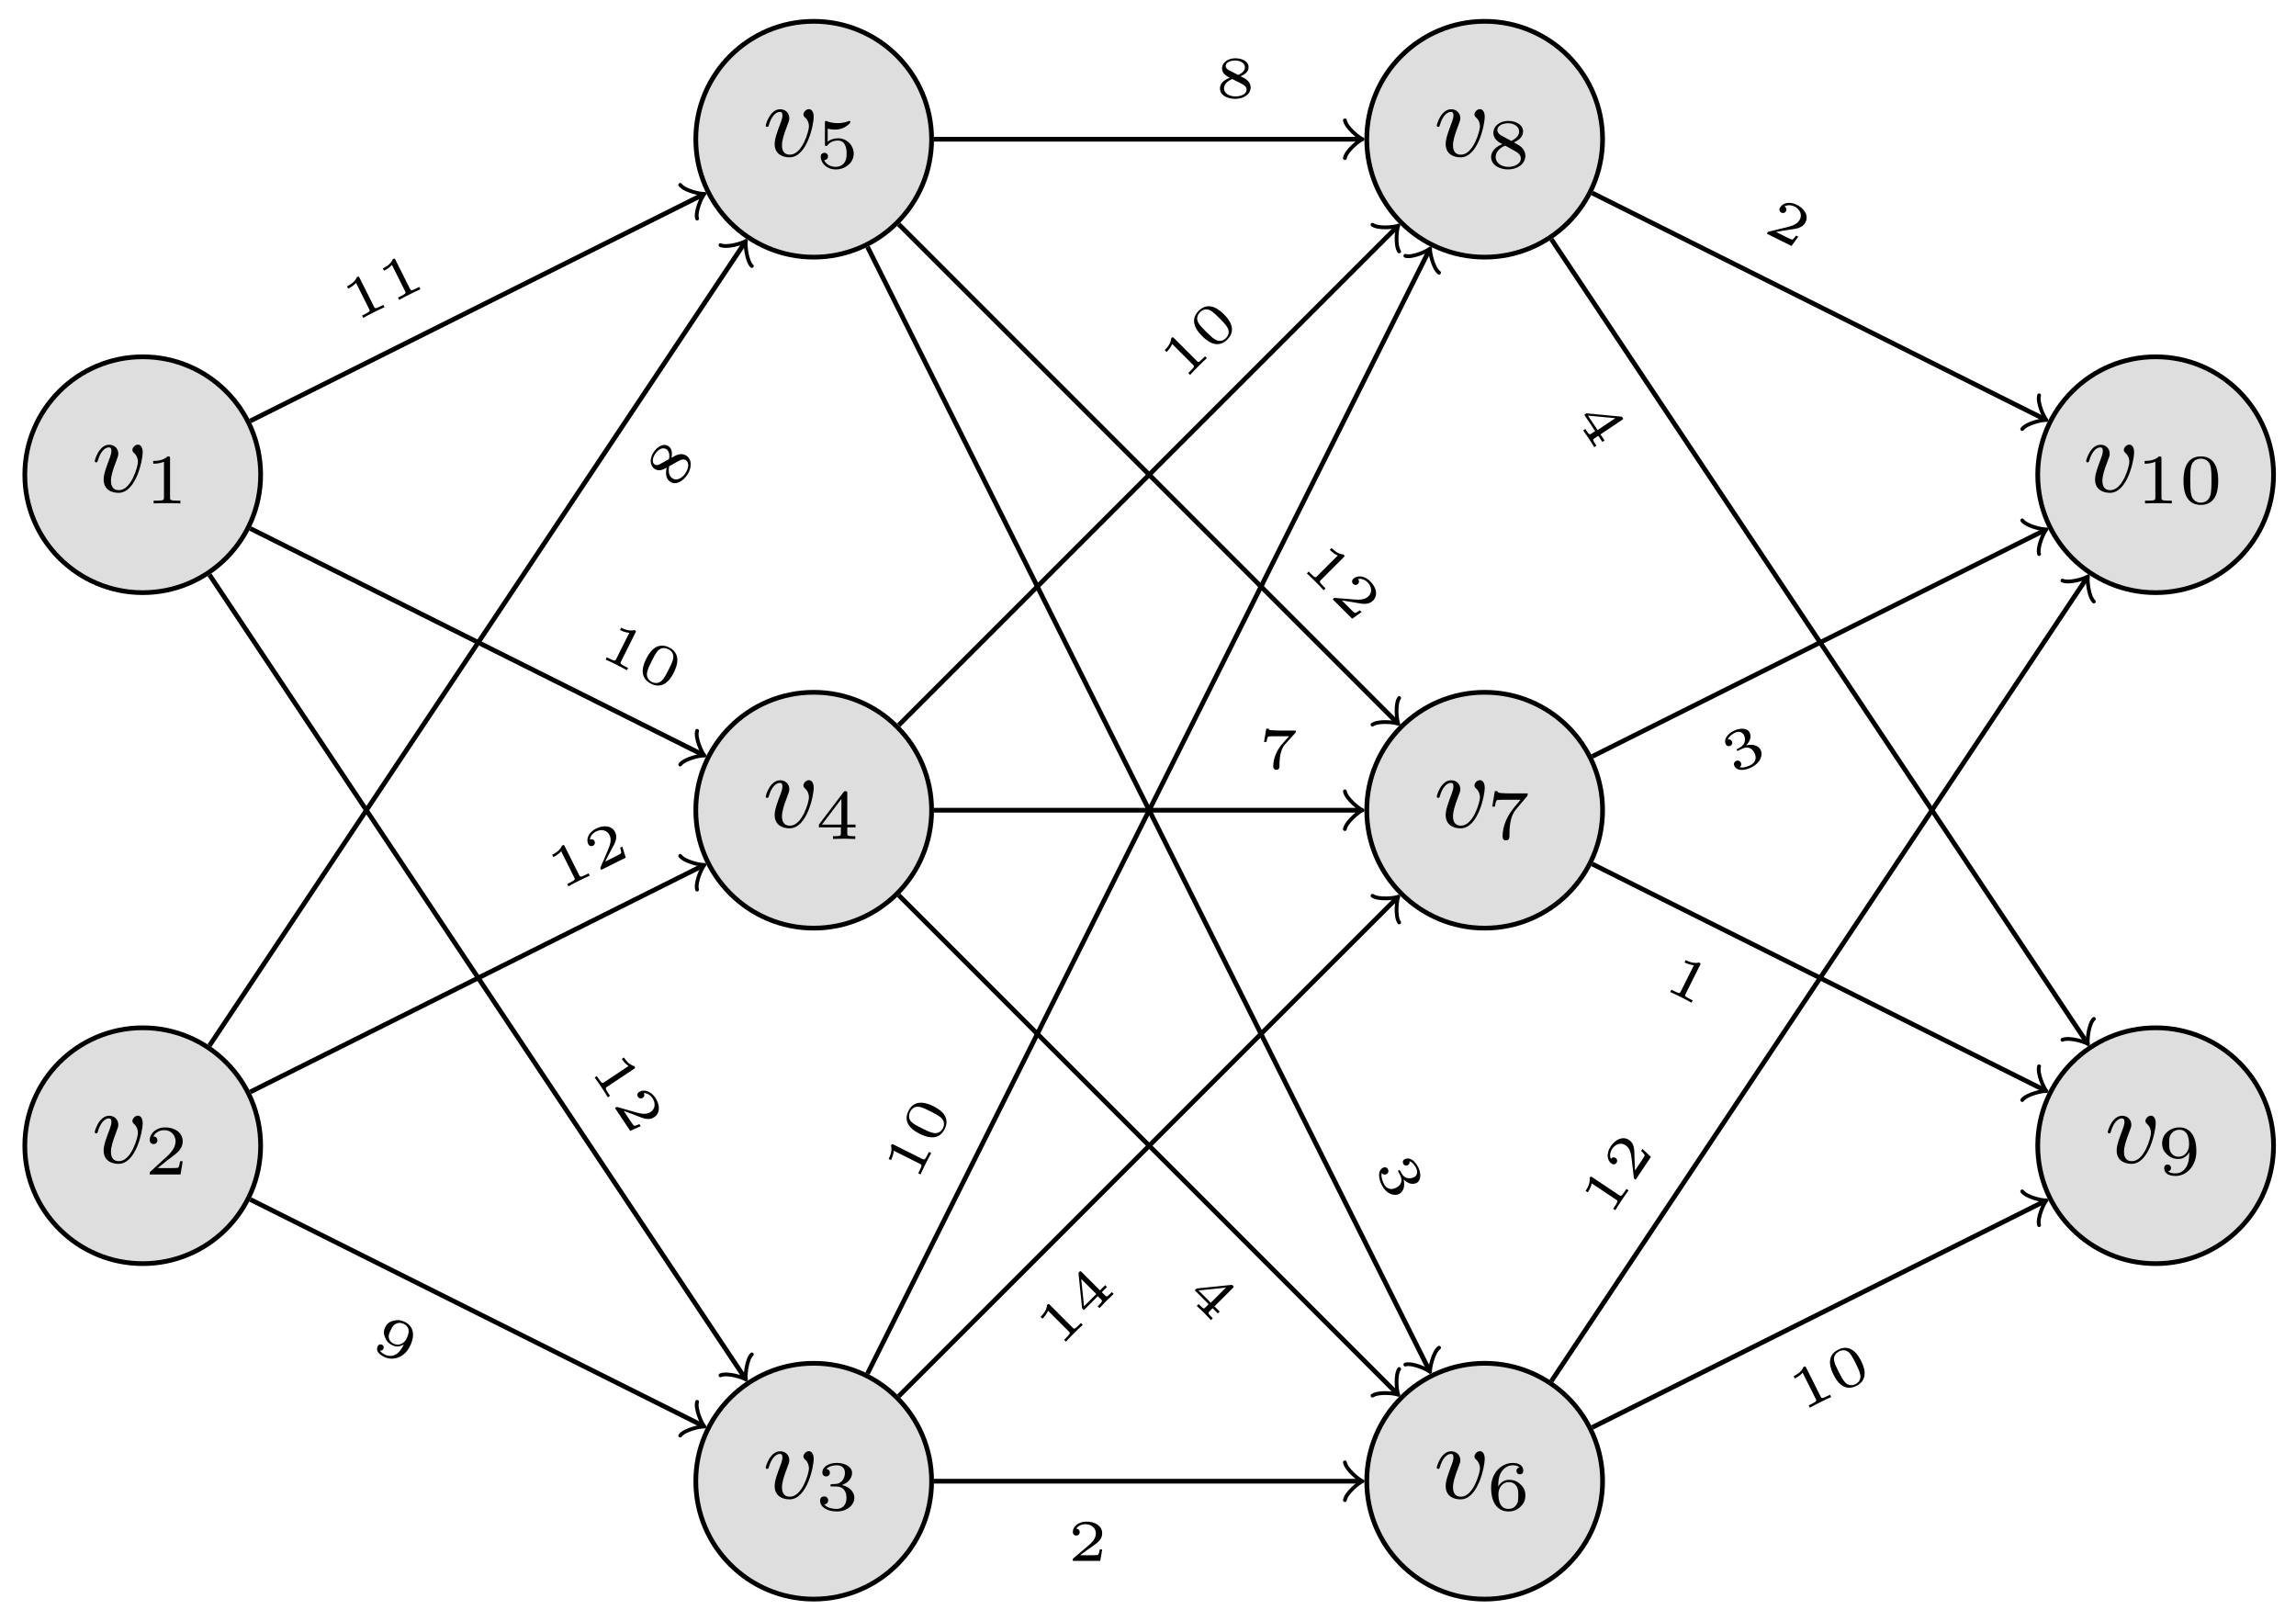 <svg xmlns="http://www.w3.org/2000/svg" xmlns:xlink="http://www.w3.org/1999/xlink" version="1.1" width="194" height="137" viewBox="0 0 194 137">
<defs>
<path id="font_1_1" d="M.481 .369C.481 .439 .444 .443 .435 .443 .41 .443 .384 .416 .384 .393 .384 .378 .393 .37 .4 .364 .427 .339 .436 .307 .436 .281 .436 .237 .373 .014 .257 .014 .182 .014 .182 .084 .182 .102 .182 .145 .196 .196 .231 .287 .247 .329 .251 .339 .251 .358 .251 .407 .214 .442 .165 .442 .069 .442 .029 .3 .029 .288 .029 .279 .036 .276 .043 .276 .054 .276 .055 .282 .059 .295 .08 .368 .12 .417 .162 .417 .182 .417 .186 .404 .186 .384 .186 .367 .182 .349 .173 .325 .137 .229 .113 .165 .113 .115 .113 .021 .184-.011 .253-.011 .421-.011 .481 .305 .481 .369Z"/>
<path id="font_2_2" d="M.359 .635C.359 .665 .355 .665 .325 .665 .259 .601 .157 .601 .121 .601V.562C.147 .562 .213 .562 .273 .59V.085C.273 .052 .273 .039 .17 .039H.127V0C.182 .004 .26 .004 .316 .004 .372 .004 .45 .004 .505 0V.039H.462C.359 .039 .359 .052 .359 .085V.635Z"/>
<path id="font_2_3" d="M.538 .187H.501C.499 .173 .489 .107 .474 .096 .467 .09 .386 .09 .372 .09H.185L.313 .194C.347 .221 .436 .285 .467 .315 .497 .345 .538 .396 .538 .467 .538 .592 .425 .665 .291 .665 .162 .665 .072 .58 .072 .486 .072 .435 .115 .429 .126 .429 .151 .429 .18 .447 .18 .483 .18 .505 .167 .537 .123 .537 .146 .588 .207 .626 .276 .626 .381 .626 .437 .548 .437 .467 .437 .396 .39 .323 .32 .259L.083 .042C.073 .032 .072 .031 .072 0H.507L.538 .187Z"/>
<path id="font_2_4" d="M.294 .332C.379 .332 .436 .275 .436 .172 .436 .062 .37 .015 .297 .015 .27 .015 .167 .02 .122 .078 .161 .082 .177 .108 .177 .135 .177 .169 .153 .192 .12 .192 .093 .192 .063 .175 .063 .133 .063 .034 .173-.021 .3-.021 .448-.021 .547 .073 .547 .172 .547 .246 .491 .323 .372 .353 .451 .379 .515 .443 .515 .525 .515 .605 .421 .665 .301 .665 .184 .665 .095 .611 .095 .529 .095 .486 .128 .474 .148 .474 .174 .474 .201 .492 .201 .527 .201 .558 .179 .576 .152 .58 .199 .632 .29 .632 .299 .632 .35 .632 .414 .608 .414 .525 .414 .47 .383 .374 .283 .368 .265 .367 .238 .365 .229 .365 .219 .364 .208 .363 .208 .348 .208 .332 .219 .332 .236 .332H.294Z"/>
<path id="font_2_5" d="M.564 .164V.203H.447V.645C.447 .668 .447 .675 .422 .675 .404 .675 .402 .672 .393 .66L.046 .203V.164H.357V.084C.357 .051 .357 .039 .273 .039H.244V0C.264 .001 .358 .004 .402 .004 .446 .004 .54 .001 .56 0V.039H.531C.447 .039 .447 .051 .447 .084V.164H.564M.364 .566V.203H.089L.364 .566Z"/>
<path id="font_2_6" d="M.17 .555C.203 .546 .238 .542 .272 .542 .294 .542 .35 .542 .413 .577 .43 .587 .492 .628 .492 .649 .492 .662 .482 .665 .478 .665 .475 .665 .474 .665 .463 .661 .427 .647 .376 .633 .311 .633 .262 .633 .208 .642 .163 .659 .153 .663 .149 .665 .145 .665 .131 .665 .131 .654 .131 .638V.338C.131 .321 .131 .309 .149 .309 .158 .309 .161 .313 .168 .321 .193 .353 .237 .387 .315 .387 .438 .387 .438 .237 .438 .205 .438 .166 .435 .11 .402 .069 .371 .031 .325 .015 .282 .015 .213 .015 .144 .053 .12 .111 .169 .112 .175 .151 .175 .163 .175 .19 .154 .214 .123 .214 .114 .214 .072 .209 .072 .159 .072 .067 .159-.021 .285-.021 .422-.021 .538 .076 .538 .201 .538 .315 .446 .419 .317 .419 .252 .419 .202 .398 .17 .371V.555Z"/>
<path id="font_2_7" d="M.163 .331C.164 .381 .166 .464 .201 .526 .245 .602 .311 .632 .371 .632 .394 .632 .44 .628 .464 .6 .427 .594 .421 .568 .421 .552 .421 .526 .439 .504 .469 .504 .499 .504 .518 .523 .518 .554 .518 .615 .472 .665 .37 .665 .215 .665 .063 .53 .063 .317 .063 .074 .176-.021 .308-.021 .347-.021 .415-.015 .476 .044 .508 .076 .547 .116 .547 .204 .547 .238 .543 .302 .482 .359 .447 .391 .403 .426 .318 .426 .248 .426 .197 .39 .163 .331M.307 .015C.166 .015 .166 .187 .166 .226 .166 .312 .223 .394 .313 .394 .365 .394 .395 .373 .419 .341 .447 .302 .447 .257 .447 .204 .447 .135 .445 .101 .411 .061 .387 .031 .355 .015 .307 .015Z"/>
<path id="font_2_8" d="M.571 .604C.58 .614 .58 .616 .58 .644H.322C.281 .644 .257 .645 .218 .648 .169 .651 .157 .652 .152 .676H.115L.079 .457H.116C.119 .478 .129 .537 .144 .548 .152 .554 .238 .554 .253 .554H.479C.468 .54 .414 .476 .39 .447 .293 .33 .225 .188 .225 .036 .225 .027 .225-.021 .273-.021 .322-.021 .322 .025 .322 .038V.066C.322 .258 .363 .356 .413 .416L.571 .604Z"/>
<path id="font_2_9" d="M.385 .361C.459 .394 .515 .443 .515 .515 .515 .613 .41 .665 .306 .665 .193 .665 .095 .597 .095 .496 .095 .434 .136 .386 .178 .361 .188 .355 .212 .342 .222 .336 .156 .311 .063 .255 .063 .154 .063 .037 .188-.021 .304-.021 .437-.021 .547 .059 .547 .17 .547 .239 .505 .28 .49 .295 .471 .313 .421 .341 .385 .361M.204 .46C.202 .461 .151 .489 .151 .535 .151 .6 .23 .632 .304 .632 .382 .632 .459 .589 .459 .514 .459 .437 .376 .396 .348 .382L.204 .46M.262 .315C.273 .309 .38 .249 .407 .235 .428 .222 .483 .192 .483 .135 .483 .056 .391 .015 .306 .015 .213 .015 .127 .069 .127 .154 .127 .239 .207 .295 .262 .315Z"/>
<path id="font_2_10" d="M.447 .315C.447 .239 .44 .164 .404 .104 .379 .065 .331 .015 .253 .015 .23 .015 .176 .018 .148 .044 .18 .051 .189 .073 .189 .092 .189 .118 .171 .14 .141 .14 .111 .14 .092 .121 .092 .09 .092 .009 .167-.021 .254-.021 .408-.021 .547 .119 .547 .328 .547 .571 .436 .665 .308 .665 .179 .665 .063 .573 .063 .441 .063 .366 .091 .324 .127 .288 .171 .245 .219 .219 .292 .219 .379 .219 .426 .276 .447 .315M.297 .251C.235 .251 .208 .282 .192 .303 .164 .341 .163 .384 .163 .441 .163 .5 .163 .539 .196 .58 .224 .614 .257 .632 .309 .632 .444 .632 .444 .461 .444 .421 .444 .331 .385 .251 .297 .251Z"/>
<path id="font_2_1" d="M.55 .319C.55 .392 .55 .665 .305 .665 .06 .665 .06 .392 .06 .319 .06 .247 .06-.021 .305-.021 .55-.021 .55 .247 .55 .319M.305 .011C.263 .011 .195 .031 .171 .114 .155 .172 .155 .27 .155 .332 .155 .399 .155 .476 .169 .53 .194 .62 .27 .633 .305 .633 .351 .633 .417 .611 .439 .535 .454 .482 .455 .409 .455 .332 .455 .268 .455 .167 .438 .111 .41 .024 .338 .011 .305 .011Z"/>
<path id="font_3_2" d="M.398 .636C.398 .666 .395 .666 .362 .666 .291 .602 .18 .602 .16 .602H.143V.558H.16C.183 .558 .248 .561 .306 .586V.086C.306 .055 .306 .044 .2 .044H.15V0C.205 .004 .294 .004 .352 .004 .41 .004 .499 .004 .554 0V.044H.504C.398 .044 .398 .055 .398 .086V.636Z"/>
<path id="font_3_1" d="M.601 .32C.601 .392 .601 .666 .34 .666 .079 .666 .079 .392 .079 .32 .079 .247 .079-.022 .34-.022 .601-.022 .601 .247 .601 .32M.34 .011C.303 .011 .219 .024 .194 .125 .18 .179 .179 .25 .179 .332 .179 .406 .179 .475 .195 .532 .22 .616 .297 .633 .34 .633 .414 .633 .467 .595 .487 .525 .501 .474 .501 .391 .501 .332 .501 .264 .501 .183 .486 .123 .46 .026 .38 .011 .34 .011Z"/>
<path id="font_3_3" d="M.589 .193H.547C.544 .174 .534 .112 .518 .102 .51 .096 .426 .096 .411 .096H.215C.281 .145 .355 .201 .415 .241 .505 .303 .589 .361 .589 .467 .589 .595 .468 .666 .325 .666 .19 .666 .091 .588 .091 .49 .091 .438 .135 .429 .149 .429 .176 .429 .208 .447 .208 .488 .208 .524 .182 .544 .151 .547 .179 .592 .237 .622 .304 .622 .401 .622 .482 .564 .482 .466 .482 .382 .424 .318 .347 .253L.103 .046C.093 .037 .092 .037 .091 .03V0H.556L.589 .193Z"/>
<path id="font_3_7" d="M.429 .361C.532 .404 .565 .457 .565 .514 .565 .618 .45 .666 .341 .666 .217 .666 .115 .596 .115 .496 .115 .404 .194 .363 .246 .336 .14 .295 .08 .236 .08 .154 .08 .034 .213-.022 .339-.022 .479-.022 .6 .053 .6 .171 .6 .28 .496 .331 .429 .361M.233 .463C.19 .485 .177 .511 .177 .535 .177 .599 .259 .628 .339 .628 .419 .628 .503 .589 .503 .513 .503 .425 .389 .384 .388 .384 .387 .384 .386 .384 .377 .389L.233 .463M.289 .314 .444 .235C.48 .216 .531 .189 .531 .135 .531 .054 .43 .019 .341 .019 .25 .019 .149 .064 .149 .155 .149 .254 .257 .3 .289 .314Z"/>
<path id="font_3_8" d="M.494 .318C.494 .255 .49 .179 .456 .119 .423 .061 .364 .019 .283 .019 .272 .019 .211 .019 .177 .042 .202 .049 .217 .068 .217 .094 .217 .126 .193 .147 .164 .147 .147 .147 .111 .138 .111 .091 .111-.022 .258-.022 .285-.022 .453-.022 .6 .12 .6 .328 .6 .57 .482 .666 .344 .666 .244 .666 .195 .631 .155 .597 .093 .546 .08 .491 .08 .44 .08 .383 .097 .332 .151 .285 .198 .243 .244 .217 .329 .217 .37 .217 .442 .231 .494 .318M.331 .251C.291 .251 .253 .258 .217 .303 .187 .34 .186 .381 .186 .44 .186 .512 .189 .542 .227 .582 .242 .599 .272 .628 .344 .628 .491 .628 .491 .463 .491 .42 .491 .337 .432 .251 .331 .251Z"/>
<path id="font_3_4" d="M.33 .331C.422 .331 .483 .274 .483 .174 .483 .072 .42 .019 .331 .019 .32 .019 .201 .019 .15 .07 .191 .076 .203 .107 .203 .131 .203 .168 .175 .192 .142 .192 .11 .192 .08 .171 .08 .129 .08 .026 .198-.022 .334-.022 .498-.022 .6 .076 .6 .173 .6 .256 .527 .326 .413 .352 .533 .391 .565 .467 .565 .523 .565 .605 .463 .666 .337 .666 .214 .666 .115 .614 .115 .524 .115 .477 .153 .465 .172 .465 .201 .465 .229 .486 .229 .522 .229 .545 .217 .573 .181 .579 .224 .625 .313 .628 .334 .628 .407 .628 .459 .591 .459 .523 .459 .465 .421 .374 .316 .368 .288 .367 .284 .366 .258 .365 .247 .364 .236 .363 .236 .348 .236 .331 .246 .331 .264 .331H.33Z"/>
<path id="font_3_6" d="M.625 .6C.634 .609 .634 .611 .635 .616V.644H.393C.367 .644 .221 .648 .203 .651 .18 .656 .179 .666 .177 .676H.135L.097 .451H.139C.141 .466 .152 .531 .169 .542 .175 .547 .269 .548 .284 .548H.522C.48 .499 .426 .445 .387 .396 .268 .244 .253 .1 .253 .039 .253-.016 .288-.022 .306-.022 .359-.022 .359 .029 .359 .041V.061C.359 .239 .397 .349 .457 .415L.625 .6Z"/>
<path id="font_3_5" d="M.617 .163V.207H.492V.647C.492 .671 .491 .677 .465 .677 .445 .677 .444 .676 .433 .662L.063 .207V.163H.396V.085C.396 .054 .396 .044 .309 .044H.274V0C.321 .002 .386 .004 .444 .004 .502 .004 .566 .002 .614 0V.044H.579C.492 .044 .492 .054 .492 .085V.163H.617M.404 .569V.207H.11L.404 .569Z"/>
</defs>
<path transform="matrix(1,0,0,-1,12.06,68.458)" d="M9.963 28.347C9.963 33.849 5.502 38.31 0 38.31-5.502 38.31-9.963 33.849-9.963 28.347-9.963 22.844-5.502 18.384 0 18.384 5.502 18.384 9.963 22.844 9.963 28.347ZM0 28.347" fill="#929292" fill-opacity=".3"/>
<path transform="matrix(1,0,0,-1,12.06,68.458)" stroke-width=".399" stroke-linecap="butt" stroke-miterlimit="10" stroke-linejoin="miter" fill="none" stroke="#000000" d="M9.963 28.347C9.963 33.849 5.502 38.31 0 38.31-5.502 38.31-9.963 33.849-9.963 28.347-9.963 22.844-5.502 18.384 0 18.384 5.502 18.384 9.963 22.844 9.963 28.347ZM0 28.347"/>
<use data-text="v" xlink:href="#font_1_1" transform="matrix(8.967,0,0,-8.967,7.745,41.541)"/>
<use data-text="1" xlink:href="#font_2_2" transform="matrix(5.978,0,0,-5.978,12.222,42.537)"/>
<path transform="matrix(1,0,0,-1,12.06,68.458)" d="M9.963-28.347C9.963-22.844 5.502-18.384 0-18.384-5.502-18.384-9.963-22.844-9.963-28.347-9.963-33.849-5.502-38.31 0-38.31 5.502-38.31 9.963-33.849 9.963-28.347ZM0-28.347" fill="#929292" fill-opacity=".3"/>
<path transform="matrix(1,0,0,-1,12.06,68.458)" stroke-width=".399" stroke-linecap="butt" stroke-miterlimit="10" stroke-linejoin="miter" fill="none" stroke="#000000" d="M9.963-28.347C9.963-22.844 5.502-18.384 0-18.384-5.502-18.384-9.963-22.844-9.963-28.347-9.963-33.849-5.502-38.31 0-38.31 5.502-38.31 9.963-33.849 9.963-28.347ZM0-28.347"/>
<use data-text="v" xlink:href="#font_1_1" transform="matrix(8.967,0,0,-8.967,7.745,98.238)"/>
<use data-text="2" xlink:href="#font_2_3" transform="matrix(5.978,0,0,-5.978,12.222,99.234)"/>
<path transform="matrix(1,0,0,-1,12.06,68.458)" d="M66.656-56.694C66.656-51.191 62.196-46.731 56.694-46.731 51.191-46.731 46.731-51.191 46.731-56.694 46.731-62.196 51.191-66.656 56.694-66.656 62.196-66.656 66.656-62.196 66.656-56.694ZM56.694-56.694" fill="#929292" fill-opacity=".3"/>
<path transform="matrix(1,0,0,-1,12.06,68.458)" stroke-width=".399" stroke-linecap="butt" stroke-miterlimit="10" stroke-linejoin="miter" fill="none" stroke="#000000" d="M66.656-56.694C66.656-51.191 62.196-46.731 56.694-46.731 51.191-46.731 46.731-51.191 46.731-56.694 46.731-62.196 51.191-66.656 56.694-66.656 62.196-66.656 66.656-62.196 66.656-56.694ZM56.694-56.694"/>
<use data-text="v" xlink:href="#font_1_1" transform="matrix(8.967,0,0,-8.967,64.442,126.587)"/>
<use data-text="3" xlink:href="#font_2_4" transform="matrix(5.978,0,0,-5.978,68.918,127.583)"/>
<path transform="matrix(1,0,0,-1,12.06,68.458)" d="M66.656 0C66.656 5.502 62.196 9.963 56.694 9.963 51.191 9.963 46.731 5.502 46.731 0 46.731-5.502 51.191-9.963 56.694-9.963 62.196-9.963 66.656-5.502 66.656 0ZM56.694 0" fill="#929292" fill-opacity=".3"/>
<path transform="matrix(1,0,0,-1,12.06,68.458)" stroke-width=".399" stroke-linecap="butt" stroke-miterlimit="10" stroke-linejoin="miter" fill="none" stroke="#000000" d="M66.656 0C66.656 5.502 62.196 9.963 56.694 9.963 51.191 9.963 46.731 5.502 46.731 0 46.731-5.502 51.191-9.963 56.694-9.963 62.196-9.963 66.656-5.502 66.656 0ZM56.694 0"/>
<use data-text="v" xlink:href="#font_1_1" transform="matrix(8.967,0,0,-8.967,64.442,69.89)"/>
<use data-text="4" xlink:href="#font_2_5" transform="matrix(5.978,0,0,-5.978,68.918,70.886)"/>
<path transform="matrix(1,0,0,-1,12.06,68.458)" d="M66.656 56.694C66.656 62.196 62.196 66.656 56.694 66.656 51.191 66.656 46.731 62.196 46.731 56.694 46.731 51.191 51.191 46.731 56.694 46.731 62.196 46.731 66.656 51.191 66.656 56.694ZM56.694 56.694" fill="#929292" fill-opacity=".3"/>
<path transform="matrix(1,0,0,-1,12.06,68.458)" stroke-width=".399" stroke-linecap="butt" stroke-miterlimit="10" stroke-linejoin="miter" fill="none" stroke="#000000" d="M66.656 56.694C66.656 62.196 62.196 66.656 56.694 66.656 51.191 66.656 46.731 62.196 46.731 56.694 46.731 51.191 51.191 46.731 56.694 46.731 62.196 46.731 66.656 51.191 66.656 56.694ZM56.694 56.694"/>
<use data-text="v" xlink:href="#font_1_1" transform="matrix(8.967,0,0,-8.967,64.442,13.194)"/>
<use data-text="5" xlink:href="#font_2_6" transform="matrix(5.978,0,0,-5.978,68.918,14.19)"/>
<path transform="matrix(1,0,0,-1,12.06,68.458)" d="M123.35-56.694C123.35-51.191 118.89-46.731 113.387-46.731 107.885-46.731 103.424-51.191 103.424-56.694 103.424-62.196 107.885-66.656 113.387-66.656 118.89-66.656 123.35-62.196 123.35-56.694ZM113.387-56.694" fill="#929292" fill-opacity=".3"/>
<path transform="matrix(1,0,0,-1,12.06,68.458)" stroke-width=".399" stroke-linecap="butt" stroke-miterlimit="10" stroke-linejoin="miter" fill="none" stroke="#000000" d="M123.35-56.694C123.35-51.191 118.89-46.731 113.387-46.731 107.885-46.731 103.424-51.191 103.424-56.694 103.424-62.196 107.885-66.656 113.387-66.656 118.89-66.656 123.35-62.196 123.35-56.694ZM113.387-56.694"/>
<use data-text="v" xlink:href="#font_1_1" transform="matrix(8.967,0,0,-8.967,121.139,126.587)"/>
<use data-text="6" xlink:href="#font_2_7" transform="matrix(5.978,0,0,-5.978,125.615,127.583)"/>
<path transform="matrix(1,0,0,-1,12.06,68.458)" d="M123.35 0C123.35 5.502 118.89 9.963 113.387 9.963 107.885 9.963 103.424 5.502 103.424 0 103.424-5.502 107.885-9.963 113.387-9.963 118.89-9.963 123.35-5.502 123.35 0ZM113.387 0" fill="#929292" fill-opacity=".3"/>
<path transform="matrix(1,0,0,-1,12.06,68.458)" stroke-width=".399" stroke-linecap="butt" stroke-miterlimit="10" stroke-linejoin="miter" fill="none" stroke="#000000" d="M123.35 0C123.35 5.502 118.89 9.963 113.387 9.963 107.885 9.963 103.424 5.502 103.424 0 103.424-5.502 107.885-9.963 113.387-9.963 118.89-9.963 123.35-5.502 123.35 0ZM113.387 0"/>
<use data-text="v" xlink:href="#font_1_1" transform="matrix(8.967,0,0,-8.967,121.139,69.89)"/>
<use data-text="7" xlink:href="#font_2_8" transform="matrix(5.978,0,0,-5.978,125.615,70.886)"/>
<path transform="matrix(1,0,0,-1,12.06,68.458)" d="M123.35 56.694C123.35 62.196 118.89 66.656 113.387 66.656 107.885 66.656 103.424 62.196 103.424 56.694 103.424 51.191 107.885 46.731 113.387 46.731 118.89 46.731 123.35 51.191 123.35 56.694ZM113.387 56.694" fill="#929292" fill-opacity=".3"/>
<path transform="matrix(1,0,0,-1,12.06,68.458)" stroke-width=".399" stroke-linecap="butt" stroke-miterlimit="10" stroke-linejoin="miter" fill="none" stroke="#000000" d="M123.35 56.694C123.35 62.196 118.89 66.656 113.387 66.656 107.885 66.656 103.424 62.196 103.424 56.694 103.424 51.191 107.885 46.731 113.387 46.731 118.89 46.731 123.35 51.191 123.35 56.694ZM113.387 56.694"/>
<use data-text="v" xlink:href="#font_1_1" transform="matrix(8.967,0,0,-8.967,121.139,13.194)"/>
<use data-text="8" xlink:href="#font_2_9" transform="matrix(5.978,0,0,-5.978,125.615,14.19)"/>
<path transform="matrix(1,0,0,-1,12.06,68.458)" d="M180.044-28.347C180.044-22.844 175.583-18.384 170.081-18.384 164.578-18.384 160.118-22.844 160.118-28.347 160.118-33.849 164.578-38.31 170.081-38.31 175.583-38.31 180.044-33.849 180.044-28.347ZM170.081-28.347" fill="#929292" fill-opacity=".3"/>
<path transform="matrix(1,0,0,-1,12.06,68.458)" stroke-width=".399" stroke-linecap="butt" stroke-miterlimit="10" stroke-linejoin="miter" fill="none" stroke="#000000" d="M180.044-28.347C180.044-22.844 175.583-18.384 170.081-18.384 164.578-18.384 160.118-22.844 160.118-28.347 160.118-33.849 164.578-38.31 170.081-38.31 175.583-38.31 180.044-33.849 180.044-28.347ZM170.081-28.347"/>
<use data-text="v" xlink:href="#font_1_1" transform="matrix(8.967,0,0,-8.967,177.835,98.238)"/>
<use data-text="9" xlink:href="#font_2_10" transform="matrix(5.978,0,0,-5.978,182.311,99.234)"/>
<path transform="matrix(1,0,0,-1,12.06,68.458)" d="M180.044 28.347C180.044 33.849 175.583 38.31 170.081 38.31 164.578 38.31 160.118 33.849 160.118 28.347 160.118 22.844 164.578 18.384 170.081 18.384 175.583 18.384 180.044 22.844 180.044 28.347ZM170.081 28.347" fill="#929292" fill-opacity=".3"/>
<path transform="matrix(1,0,0,-1,12.06,68.458)" stroke-width=".399" stroke-linecap="butt" stroke-miterlimit="10" stroke-linejoin="miter" fill="none" stroke="#000000" d="M180.044 28.347C180.044 33.849 175.583 38.31 170.081 38.31 164.578 38.31 160.118 33.849 160.118 28.347 160.118 22.844 164.578 18.384 170.081 18.384 175.583 18.384 180.044 22.844 180.044 28.347ZM170.081 28.347"/>
<use data-text="v" xlink:href="#font_1_1" transform="matrix(8.967,0,0,-8.967,176.009,41.541)"/>
<use data-text="1" xlink:href="#font_2_2" transform="matrix(5.978,0,0,-5.978,180.485,42.537)"/>
<use data-text="0" xlink:href="#font_2_1" transform="matrix(5.978,0,0,-5.978,184.138,42.537)"/>
<path transform="matrix(1,0,0,-1,12.06,68.458)" stroke-width=".399" stroke-linecap="butt" stroke-miterlimit="10" stroke-linejoin="miter" fill="none" stroke="#000000" d="M9.089 32.891 47.195 51.944"/>
<path transform="matrix(.894,-.447,-.447,-.894,59.257,16.511)" stroke-width=".319" stroke-linecap="round" stroke-linejoin="round" fill="none" stroke="#000000" d="M-1.196 1.594C-1.096 .996 0 .1 .299 0 0-.1-1.096-.996-1.196-1.594"/>
<use data-text="1" xlink:href="#font_3_2" transform="matrix(4.455,-2.228,-2.228,-4.455,30.024,27.191)"/>
<use data-text="1" xlink:href="#font_3_2" transform="matrix(4.455,-2.228,-2.228,-4.455,33.058,25.674)"/>
<path transform="matrix(1,0,0,-1,12.06,68.458)" stroke-width=".399" stroke-linecap="butt" stroke-miterlimit="10" stroke-linejoin="miter" fill="none" stroke="#000000" d="M9.089 23.803 47.195 4.749"/>
<path transform="matrix(.894,.447,.447,-.894,59.257,63.708)" stroke-width=".319" stroke-linecap="round" stroke-linejoin="round" fill="none" stroke="#000000" d="M-1.196 1.594C-1.096 .996 0 .1 .299 0 0-.1-1.096-.996-1.196-1.594"/>
<use data-text="1" xlink:href="#font_3_2" transform="matrix(4.455,2.228,2.228,-4.455,50.505,55.397)"/>
<use data-text="0" xlink:href="#font_3_1" transform="matrix(4.455,2.228,2.228,-4.455,53.539,56.914)"/>
<path transform="matrix(1,0,0,-1,12.06,68.458)" stroke-width=".399" stroke-linecap="butt" stroke-miterlimit="10" stroke-linejoin="miter" fill="none" stroke="#000000" d="M5.637 19.892 50.803-47.857"/>
<path transform="matrix(.555,.832,.832,-.555,62.865,116.317)" stroke-width=".319" stroke-linecap="round" stroke-linejoin="round" fill="none" stroke="#000000" d="M-1.196 1.594C-1.096 .996 0 .1 .299 0 0-.1-1.096-.996-1.196-1.594"/>
<use data-text="1" xlink:href="#font_3_2" transform="matrix(2.763,4.145,4.145,-2.763,49.831,90.422)"/>
<use data-text="2" xlink:href="#font_3_3" transform="matrix(2.763,4.145,4.145,-2.763,51.713,93.245)"/>
<path transform="matrix(1,0,0,-1,12.06,68.458)" stroke-width=".399" stroke-linecap="butt" stroke-miterlimit="10" stroke-linejoin="miter" fill="none" stroke="#000000" d="M5.637-19.892 50.803 47.857"/>
<path transform="matrix(.555,-.832,-.832,-.555,62.865,20.598)" stroke-width=".319" stroke-linecap="round" stroke-linejoin="round" fill="none" stroke="#000000" d="M-1.196 1.594C-1.096 .996 0 .1 .299 0 0-.1-1.096-.996-1.196-1.594"/>
<use data-text="8" xlink:href="#font_3_7" transform="matrix(2.763,-4.145,-4.145,-2.763,57.045,41.461)"/>
<path transform="matrix(1,0,0,-1,12.06,68.458)" stroke-width=".399" stroke-linecap="butt" stroke-miterlimit="10" stroke-linejoin="miter" fill="none" stroke="#000000" d="M9.089-23.803 47.195-4.749"/>
<path transform="matrix(.894,-.447,-.447,-.894,59.257,73.207)" stroke-width=".319" stroke-linecap="round" stroke-linejoin="round" fill="none" stroke="#000000" d="M-1.196 1.594C-1.096 .996 0 .1 .299 0 0-.1-1.096-.996-1.196-1.594"/>
<use data-text="1" xlink:href="#font_3_2" transform="matrix(4.455,-2.228,-2.228,-4.455,47.358,75.222)"/>
<use data-text="2" xlink:href="#font_3_3" transform="matrix(4.455,-2.228,-2.228,-4.455,50.392,73.705)"/>
<path transform="matrix(1,0,0,-1,12.06,68.458)" stroke-width=".399" stroke-linecap="butt" stroke-miterlimit="10" stroke-linejoin="miter" fill="none" stroke="#000000" d="M9.089-32.891 47.195-51.944"/>
<path transform="matrix(.894,.447,.447,-.894,59.257,120.405)" stroke-width=".319" stroke-linecap="round" stroke-linejoin="round" fill="none" stroke="#000000" d="M-1.196 1.594C-1.096 .996 0 .1 .299 0 0-.1-1.096-.996-1.196-1.594"/>
<use data-text="9" xlink:href="#font_3_8" transform="matrix(4.455,2.228,2.228,-4.455,31.218,113.909)"/>
<path transform="matrix(1,0,0,-1,12.06,68.458)" stroke-width=".399" stroke-linecap="butt" stroke-miterlimit="10" stroke-linejoin="miter" fill="none" stroke="#000000" d="M66.856 56.694H102.767"/>
<path transform="matrix(1,0,0,-1,114.832,11.761)" stroke-width=".319" stroke-linecap="round" stroke-linejoin="round" fill="none" stroke="#000000" d="M-1.196 1.594C-1.096 .996 0 .1 .299 0 0-.1-1.096-.996-1.196-1.594"/>
<use data-text="8" xlink:href="#font_3_7" transform="matrix(4.982,0,0,-4.982,102.683,8.242)"/>
<path transform="matrix(1,0,0,-1,12.06,68.458)" stroke-width=".399" stroke-linecap="butt" stroke-miterlimit="10" stroke-linejoin="miter" fill="none" stroke="#000000" d="M63.879 49.508 105.878 7.51"/>
<path transform="matrix(.707,.707,.707,-.707,117.942,60.948)" stroke-width=".319" stroke-linecap="round" stroke-linejoin="round" fill="none" stroke="#000000" d="M-1.196 1.594C-1.096 .996 0 .1 .299 0 0-.1-1.096-.996-1.196-1.594"/>
<use data-text="1" xlink:href="#font_3_2" transform="matrix(3.522,3.522,3.522,-3.522,109.893,47.921)"/>
<use data-text="2" xlink:href="#font_3_3" transform="matrix(3.522,3.522,3.522,-3.522,112.292,50.32)"/>
<path transform="matrix(1,0,0,-1,12.06,68.458)" stroke-width=".399" stroke-linecap="butt" stroke-miterlimit="10" stroke-linejoin="miter" fill="none" stroke="#000000" d="M61.238 47.605 108.638-47.195"/>
<path transform="matrix(.447,.894,.894,-.447,120.703,115.655)" stroke-width=".319" stroke-linecap="round" stroke-linejoin="round" fill="none" stroke="#000000" d="M-1.196 1.594C-1.096 .996 0 .1 .299 0 0-.1-1.096-.996-1.196-1.594"/>
<use data-text="3" xlink:href="#font_3_4" transform="matrix(2.228,4.455,4.455,-2.228,116.109,98.596)"/>
<path transform="matrix(1,0,0,-1,12.06,68.458)" stroke-width=".399" stroke-linecap="butt" stroke-miterlimit="10" stroke-linejoin="miter" fill="none" stroke="#000000" d="M63.879 7.186 105.878 49.184"/>
<path transform="matrix(.707,-.707,-.707,-.707,117.942,19.271)" stroke-width=".319" stroke-linecap="round" stroke-linejoin="round" fill="none" stroke="#000000" d="M-1.196 1.594C-1.096 .996 0 .1 .299 0 0-.1-1.096-.996-1.196-1.594"/>
<use data-text="1" xlink:href="#font_3_2" transform="matrix(3.522,-3.522,-3.522,-3.522,100.029,32.206)"/>
<use data-text="0" xlink:href="#font_3_1" transform="matrix(3.522,-3.522,-3.522,-3.522,102.428,29.807)"/>
<path transform="matrix(1,0,0,-1,12.06,68.458)" stroke-width=".399" stroke-linecap="butt" stroke-miterlimit="10" stroke-linejoin="miter" fill="none" stroke="#000000" d="M66.856 0H102.767"/>
<path transform="matrix(1,0,0,-1,114.832,68.458)" stroke-width=".319" stroke-linecap="round" stroke-linejoin="round" fill="none" stroke="#000000" d="M-1.196 1.594C-1.096 .996 0 .1 .299 0 0-.1-1.096-.996-1.196-1.594"/>
<use data-text="7" xlink:href="#font_3_6" transform="matrix(4.982,0,0,-4.982,106.32,64.937)"/>
<path transform="matrix(1,0,0,-1,12.06,68.458)" stroke-width=".399" stroke-linecap="butt" stroke-miterlimit="10" stroke-linejoin="miter" fill="none" stroke="#000000" d="M63.879-7.186 105.878-49.184"/>
<path transform="matrix(.707,.707,.707,-.707,117.942,117.644)" stroke-width=".319" stroke-linecap="round" stroke-linejoin="round" fill="none" stroke="#000000" d="M-1.196 1.594C-1.096 .996 0 .1 .299 0 0-.1-1.096-.996-1.196-1.594"/>
<use data-text="4" xlink:href="#font_3_5" transform="matrix(3.522,3.522,3.522,-3.522,100.156,109.376)"/>
<path transform="matrix(1,0,0,-1,12.06,68.458)" stroke-width=".399" stroke-linecap="butt" stroke-miterlimit="10" stroke-linejoin="miter" fill="none" stroke="#000000" d="M61.238-47.605 108.638 47.195"/>
<path transform="matrix(.447,-.894,-.894,-.447,120.703,21.26)" stroke-width=".319" stroke-linecap="round" stroke-linejoin="round" fill="none" stroke="#000000" d="M-1.196 1.594C-1.096 .996 0 .1 .299 0 0-.1-1.096-.996-1.196-1.594"/>
<use data-text="1" xlink:href="#font_3_2" transform="matrix(2.228,-4.455,-4.455,-2.228,77.448,99.899)"/>
<use data-text="0" xlink:href="#font_3_1" transform="matrix(2.228,-4.455,-4.455,-2.228,78.965,96.865)"/>
<path transform="matrix(1,0,0,-1,12.06,68.458)" stroke-width=".399" stroke-linecap="butt" stroke-miterlimit="10" stroke-linejoin="miter" fill="none" stroke="#000000" d="M63.879-49.508 105.878-7.51"/>
<path transform="matrix(.707,-.707,-.707,-.707,117.942,75.968)" stroke-width=".319" stroke-linecap="round" stroke-linejoin="round" fill="none" stroke="#000000" d="M-1.196 1.594C-1.096 .996 0 .1 .299 0 0-.1-1.096-.996-1.196-1.594"/>
<use data-text="1" xlink:href="#font_3_2" transform="matrix(3.522,-3.522,-3.522,-3.522,89.539,113.889)"/>
<use data-text="4" xlink:href="#font_3_5" transform="matrix(3.522,-3.522,-3.522,-3.522,91.938,111.49)"/>
<path transform="matrix(1,0,0,-1,12.06,68.458)" stroke-width=".399" stroke-linecap="butt" stroke-miterlimit="10" stroke-linejoin="miter" fill="none" stroke="#000000" d="M66.856-56.694H102.767"/>
<path transform="matrix(1,0,0,-1,114.832,125.154)" stroke-width=".319" stroke-linecap="round" stroke-linejoin="round" fill="none" stroke="#000000" d="M-1.196 1.594C-1.096 .996 0 .1 .299 0 0-.1-1.096-.996-1.196-1.594"/>
<use data-text="2" xlink:href="#font_3_3" transform="matrix(4.982,0,0,-4.982,90.194,131.885)"/>
<path transform="matrix(1,0,0,-1,12.06,68.458)" stroke-width=".399" stroke-linecap="butt" stroke-miterlimit="10" stroke-linejoin="miter" fill="none" stroke="#000000" d="M122.476 52.149 160.582 33.096"/>
<path transform="matrix(.894,.447,.447,-.894,172.65,35.36)" stroke-width=".319" stroke-linecap="round" stroke-linejoin="round" fill="none" stroke="#000000" d="M-1.196 1.594C-1.096 .996 0 .1 .299 0 0-.1-1.096-.996-1.196-1.594"/>
<use data-text="2" xlink:href="#font_3_3" transform="matrix(4.455,2.228,2.228,-4.455,148.893,19.546)"/>
<path transform="matrix(1,0,0,-1,12.06,68.458)" stroke-width=".399" stroke-linecap="butt" stroke-miterlimit="10" stroke-linejoin="miter" fill="none" stroke="#000000" d="M122.476 4.544 160.582 23.598"/>
<path transform="matrix(.894,-.447,-.447,-.894,172.65,44.859)" stroke-width=".319" stroke-linecap="round" stroke-linejoin="round" fill="none" stroke="#000000" d="M-1.196 1.594C-1.096 .996 0 .1 .299 0 0-.1-1.096-.996-1.196-1.594"/>
<use data-text="3" xlink:href="#font_3_4" transform="matrix(4.455,-2.228,-2.228,-4.455,146.477,65.469)"/>
<path transform="matrix(1,0,0,-1,12.06,68.458)" stroke-width=".399" stroke-linecap="butt" stroke-miterlimit="10" stroke-linejoin="miter" fill="none" stroke="#000000" d="M119.024-48.239 164.19 19.511"/>
<path transform="matrix(.555,-.832,-.832,-.555,176.258,48.946)" stroke-width=".319" stroke-linecap="round" stroke-linejoin="round" fill="none" stroke="#000000" d="M-1.196 1.594C-1.096 .996 0 .1 .299 0 0-.1-1.096-.996-1.196-1.594"/>
<use data-text="1" xlink:href="#font_3_2" transform="matrix(2.763,-4.145,-4.145,-2.763,136.074,102.876)"/>
<use data-text="2" xlink:href="#font_3_3" transform="matrix(2.763,-4.145,-4.145,-2.763,137.956,100.053)"/>
<path transform="matrix(1,0,0,-1,12.06,68.458)" stroke-width=".399" stroke-linecap="butt" stroke-miterlimit="10" stroke-linejoin="miter" fill="none" stroke="#000000" d="M119.024 48.239 164.19-19.511"/>
<path transform="matrix(.555,.832,.832,-.555,176.258,87.969)" stroke-width=".319" stroke-linecap="round" stroke-linejoin="round" fill="none" stroke="#000000" d="M-1.196 1.594C-1.096 .996 0 .1 .299 0 0-.1-1.096-.996-1.196-1.594"/>
<use data-text="4" xlink:href="#font_3_5" transform="matrix(2.763,4.145,4.145,-2.763,133.012,35.234)"/>
<path transform="matrix(1,0,0,-1,12.06,68.458)" stroke-width=".399" stroke-linecap="butt" stroke-miterlimit="10" stroke-linejoin="miter" fill="none" stroke="#000000" d="M122.476-4.544 160.582-23.598"/>
<path transform="matrix(.894,.447,.447,-.894,172.65,92.056)" stroke-width=".319" stroke-linecap="round" stroke-linejoin="round" fill="none" stroke="#000000" d="M-1.196 1.594C-1.096 .996 0 .1 .299 0 0-.1-1.096-.996-1.196-1.594"/>
<use data-text="1" xlink:href="#font_3_2" transform="matrix(4.455,2.228,2.228,-4.455,140.457,83.485)"/>
<path transform="matrix(1,0,0,-1,12.06,68.458)" stroke-width=".399" stroke-linecap="butt" stroke-miterlimit="10" stroke-linejoin="miter" fill="none" stroke="#000000" d="M122.476-52.149 160.582-33.096"/>
<path transform="matrix(.894,-.447,-.447,-.894,172.65,101.555)" stroke-width=".319" stroke-linecap="round" stroke-linejoin="round" fill="none" stroke="#000000" d="M-1.196 1.594C-1.096 .996 0 .1 .299 0 0-.1-1.096-.996-1.196-1.594"/>
<use data-text="1" xlink:href="#font_3_2" transform="matrix(4.455,-2.228,-2.228,-4.455,152.255,119.277)"/>
<use data-text="0" xlink:href="#font_3_1" transform="matrix(4.455,-2.228,-2.228,-4.455,155.289,117.76)"/>
</svg>
